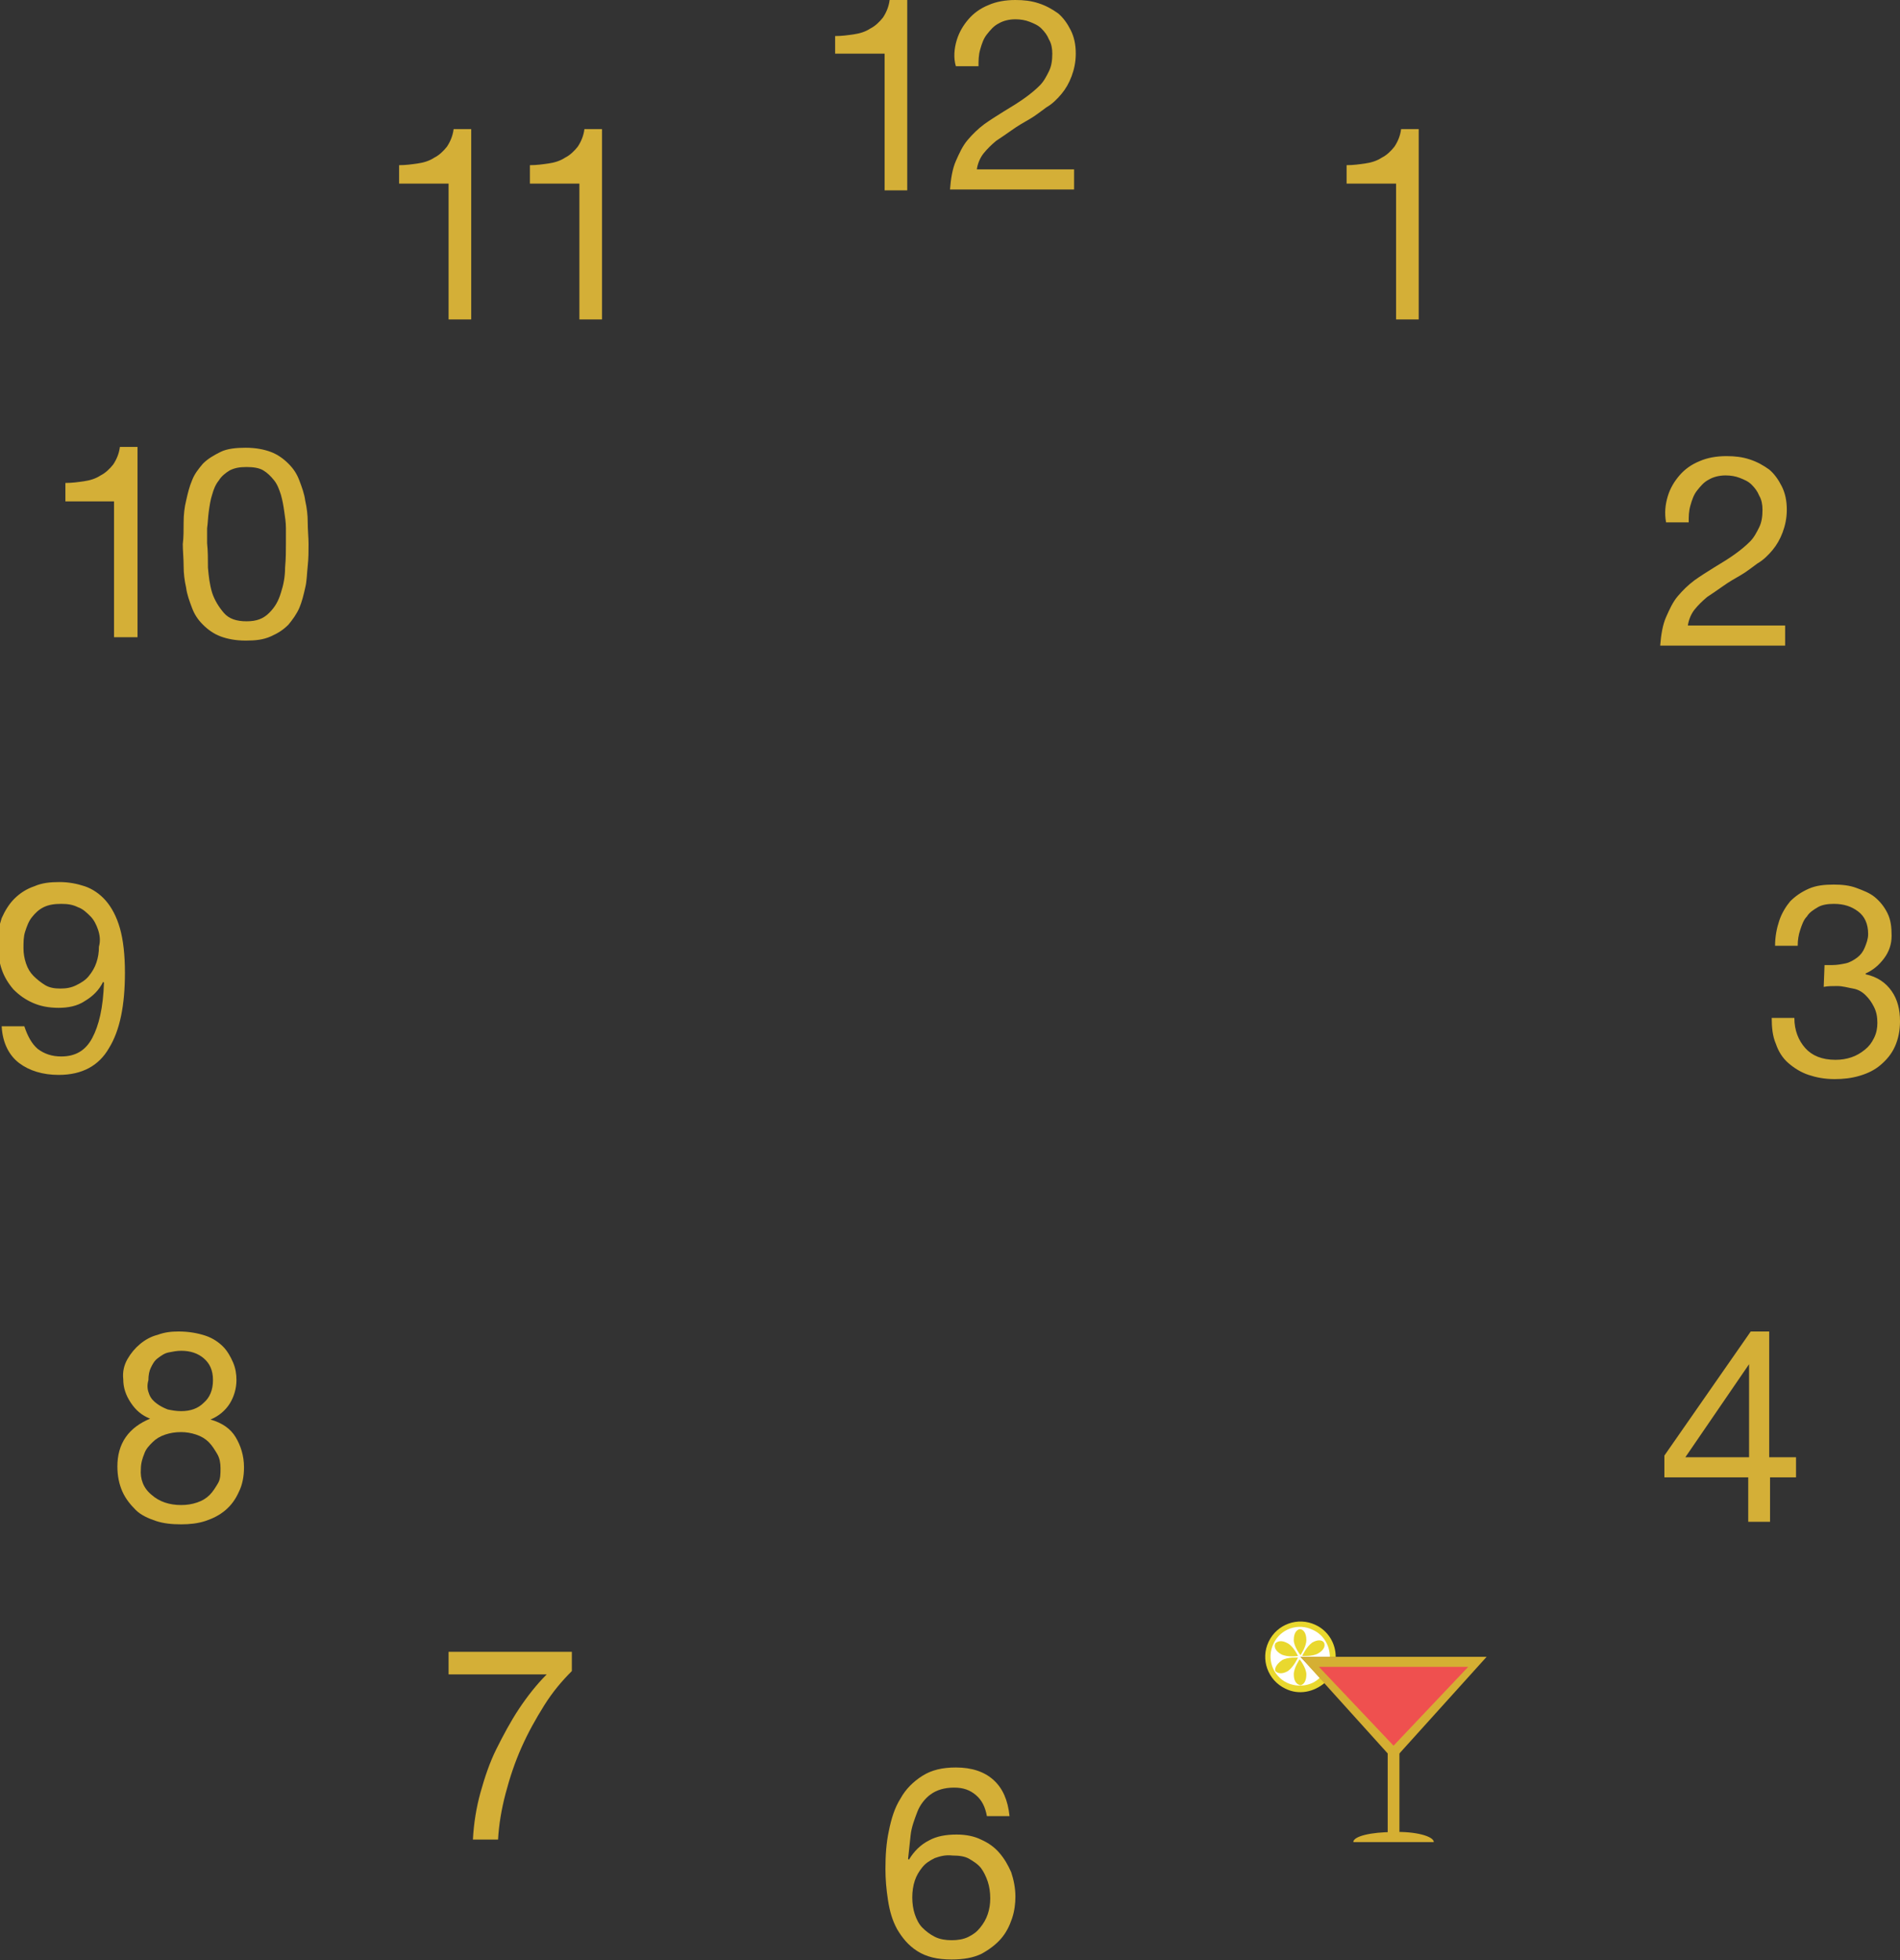 <?xml version="1.0" encoding="utf-8"?>
<!-- Generator: Adobe Illustrator 21.0.0, SVG Export Plug-In . SVG Version: 6.00 Build 0)  -->
<svg version="1.1" id="Layer_1" xmlns="http://www.w3.org/2000/svg" xmlns:xlink="http://www.w3.org/1999/xlink" x="0px" y="0px"
	 viewBox="0 0 226.6 233.8" style="enable-background:new 0 0 226.6 233.8;" xml:space="preserve">
<rect x="0" y="0" width="226.6" height="233.8" fill="#333333" stroke="none"/>
<style type="text/css">
	.st0{fill:#D4AF37;}
	.st1{fill:#D5AF33;}
	.st2{fill:#E9D82E;}
	.st3{fill:#FFFFFF;}
	.st4{fill:#EF504F;}
</style>
<path class="st0" d="M105.5,22.7V6.4h-5.9V4.3c0.8,0,1.5-0.1,2.2-0.2s1.4-0.3,2-0.7c0.6-0.3,1.1-0.8,1.5-1.3
	c0.4-0.6,0.7-1.3,0.8-2.1h2.1v22.7H105.5z M114.1,4.8c0.3-1,0.8-1.8,1.4-2.5s1.4-1.3,2.4-1.7c0.9-0.4,2-0.6,3.2-0.6
	c1,0,1.9,0.1,2.8,0.4s1.6,0.7,2.3,1.2c0.6,0.5,1.1,1.2,1.5,2s0.6,1.7,0.6,2.8c0,1-0.2,1.9-0.5,2.7s-0.7,1.5-1.2,2.1
	s-1.1,1.2-1.8,1.6c-0.7,0.5-1.3,1-2,1.4s-1.4,0.8-2.1,1.3c-0.7,0.5-1.3,0.9-1.9,1.3c-0.6,0.5-1.1,1-1.5,1.5s-0.7,1.2-0.8,1.9h11.6
	v2.4h-14.8c0.1-1.3,0.3-2.5,0.7-3.4c0.4-0.9,0.8-1.8,1.4-2.5s1.2-1.3,2-1.9c0.7-0.5,1.5-1,2.3-1.5c1-0.6,1.8-1.1,2.5-1.6
	s1.3-1,1.8-1.5s0.8-1.1,1.1-1.7s0.4-1.3,0.4-2.1c0-0.6-0.1-1.2-0.4-1.7c-0.2-0.5-0.5-0.9-0.9-1.3s-0.9-0.6-1.4-0.8
	c-0.5-0.2-1.1-0.3-1.7-0.3c-0.8,0-1.5,0.2-2,0.5c-0.6,0.3-1,0.8-1.4,1.3s-0.6,1.1-0.8,1.8s-0.2,1.3-0.2,2H114
	C113.7,6.9,113.8,5.8,114.1,4.8z M166.5,38.2V21.9h-5.9v-2.2c0.8,0,1.5-0.1,2.2-0.2s1.4-0.3,2-0.7c0.6-0.3,1.1-0.8,1.5-1.3
	c0.4-0.6,0.7-1.3,0.8-2.1h2.1v22.7h-2.7L166.5,38.2z M198.9,59.2c0.3-1,0.8-1.8,1.4-2.5c0.6-0.7,1.4-1.3,2.4-1.7
	c0.9-0.4,2-0.6,3.2-0.6c1,0,1.9,0.1,2.8,0.4c0.9,0.3,1.6,0.7,2.3,1.2c0.6,0.5,1.1,1.2,1.5,2s0.6,1.7,0.6,2.8c0,1-0.2,1.9-0.5,2.7
	s-0.7,1.5-1.2,2.1c-0.5,0.6-1.1,1.2-1.8,1.6c-0.7,0.5-1.3,1-2,1.4s-1.4,0.8-2.1,1.3s-1.3,0.9-1.9,1.3c-0.6,0.5-1.1,1-1.5,1.5
	s-0.7,1.2-0.8,1.9h11.6V77H198c0.1-1.3,0.3-2.5,0.7-3.4s0.8-1.8,1.4-2.5s1.2-1.3,2-1.9c0.7-0.5,1.5-1,2.3-1.5c1-0.6,1.8-1.1,2.5-1.6
	s1.3-1,1.8-1.5s0.8-1.1,1.1-1.7s0.4-1.3,0.4-2.1c0-0.6-0.1-1.2-0.4-1.7c-0.2-0.5-0.5-0.9-0.9-1.3s-0.9-0.6-1.4-0.8s-1.1-0.3-1.7-0.3
	c-0.8,0-1.5,0.2-2,0.5c-0.6,0.3-1,0.8-1.4,1.3s-0.6,1.1-0.8,1.8s-0.2,1.3-0.2,2h-2.7C198.5,61.2,198.6,60.2,198.9,59.2L198.9,59.2z
	 M217.6,115.1h0.9c0.6,0,1.1-0.1,1.6-0.2s1-0.4,1.4-0.7c0.4-0.3,0.7-0.7,0.9-1.2s0.4-1,0.4-1.6c0-1.2-0.4-2.1-1.2-2.7
	s-1.7-0.9-2.9-0.9c-0.7,0-1.4,0.1-1.9,0.4s-1,0.6-1.3,1.1c-0.4,0.4-0.6,1-0.8,1.6s-0.3,1.2-0.3,1.9h-2.7c0-1.1,0.2-2.1,0.5-3
	s0.8-1.7,1.3-2.3c0.6-0.6,1.3-1.1,2.2-1.5s1.9-0.5,3-0.5c1,0,1.9,0.1,2.7,0.4s1.6,0.6,2.2,1.1c0.6,0.5,1.1,1.1,1.5,1.9
	s0.5,1.7,0.5,2.7s-0.3,1.9-0.9,2.7c-0.6,0.8-1.3,1.4-2.2,1.8v0.1c1.4,0.3,2.4,1,3.1,2c0.7,1,1,2.2,1,3.6c0,1.1-0.2,2.1-0.6,3
	c-0.4,0.9-1,1.6-1.7,2.2s-1.5,1-2.5,1.3s-2,0.4-3,0.4c-1.2,0-2.2-0.2-3.1-0.5c-0.9-0.3-1.7-0.8-2.4-1.4s-1.2-1.4-1.5-2.3
	c-0.4-0.9-0.5-2-0.5-3.1h2.7c0,1.5,0.5,2.7,1.3,3.6s2,1.4,3.6,1.4c0.7,0,1.3-0.1,1.9-0.3c0.6-0.2,1.1-0.5,1.6-0.9s0.8-0.8,1.1-1.4
	s0.4-1.2,0.4-1.8c0-0.7-0.1-1.3-0.4-1.9s-0.6-1-1-1.4s-0.9-0.7-1.5-0.8s-1.2-0.3-1.9-0.3c-0.6,0-1.1,0-1.6,0.1L217.6,115.1
	C217.4,115.1,217.5,115.1,217.6,115.1L217.6,115.1z M214.2,173.8v2.4h-3.1v5.3h-2.6v-5.3h-10v-2.6l10.3-14.8h2.2v15L214.2,173.8
	L214.2,173.8z M208.6,162.7l-7.6,11.1h7.6V162.7z M116.4,214.1c-0.7-0.6-1.5-0.9-2.6-0.9c-1.2,0-2.1,0.3-2.8,0.8s-1.3,1.3-1.6,2.1
	s-0.7,1.8-0.8,2.8c-0.1,1-0.2,1.9-0.3,2.8l0.1,0.1c0.6-1,1.4-1.8,2.4-2.3c0.9-0.5,2-0.7,3.3-0.7c1.1,0,2.1,0.2,2.9,0.6
	c0.9,0.4,1.6,0.9,2.2,1.6s1,1.4,1.4,2.3c0.3,0.9,0.5,1.9,0.5,2.9c0,0.8-0.1,1.7-0.4,2.6c-0.3,0.9-0.7,1.7-1.3,2.4
	c-0.6,0.7-1.4,1.3-2.3,1.8c-1,0.5-2.2,0.7-3.6,0.7c-1.7,0-3-0.3-4.1-1s-1.8-1.6-2.4-2.6c-0.6-1.1-0.9-2.2-1.1-3.5s-0.3-2.5-0.3-3.7
	c0-1.6,0.1-3.1,0.4-4.5c0.3-1.5,0.7-2.8,1.4-3.9c0.6-1.1,1.5-2,2.6-2.7s2.4-1,4-1c1.9,0,3.4,0.5,4.5,1.5s1.7,2.4,1.9,4.3h-2.7
	C117.5,215.5,117.1,214.7,116.4,214.1L116.4,214.1z M111.5,221.6c-0.6,0.3-1.1,0.6-1.5,1.1s-0.7,1-0.9,1.6c-0.2,0.6-0.3,1.3-0.3,2
	s0.1,1.4,0.3,2c0.2,0.6,0.5,1.2,0.9,1.6c0.4,0.4,0.9,0.8,1.5,1.1s1.3,0.4,2,0.4s1.4-0.1,2-0.4c0.6-0.3,1-0.6,1.4-1.1s0.7-1,0.9-1.6
	s0.3-1.2,0.3-1.9s-0.1-1.4-0.3-2c-0.2-0.6-0.5-1.2-0.8-1.6c-0.4-0.5-0.9-0.8-1.4-1.1s-1.2-0.4-2-0.4
	C112.7,221.2,112.1,221.4,111.5,221.6L111.5,221.6z M64.9,203.4c-1,1.6-1.9,3.2-2.7,5s-1.4,3.6-1.9,5.5s-0.8,3.7-0.9,5.5h-3
	c0.1-1.9,0.4-3.8,0.9-5.6s1.1-3.6,1.9-5.2s1.7-3.3,2.7-4.8s2.1-2.9,3.3-4.1H53.5V197h14.7v2.3C67,200.5,65.9,201.8,64.9,203.4
	L64.9,203.4z M15.2,162.1c0.4-0.7,0.9-1.3,1.5-1.8s1.3-0.9,2.1-1.1c0.8-0.3,1.6-0.4,2.5-0.4c1.2,0,2.3,0.2,3.2,0.5
	c0.9,0.3,1.6,0.8,2.1,1.3s0.9,1.2,1.2,1.9c0.3,0.7,0.4,1.4,0.4,2.1c0,1-0.3,2-0.8,2.8s-1.3,1.5-2.3,1.9c1.4,0.4,2.4,1.1,3,2.1
	s1,2.2,1,3.6c0,1.1-0.2,2.1-0.6,2.9c-0.4,0.9-0.9,1.6-1.6,2.2s-1.5,1-2.4,1.3s-1.9,0.4-2.9,0.4c-1.1,0-2.1-0.1-3-0.4
	c-0.9-0.3-1.8-0.7-2.4-1.3s-1.2-1.3-1.6-2.2c-0.4-0.9-0.6-1.9-0.6-3c0-1.3,0.3-2.5,1-3.5s1.7-1.7,2.9-2.2c-1-0.4-1.7-1-2.3-1.9
	c-0.6-0.9-0.9-1.8-0.9-2.8C14.6,163.6,14.8,162.8,15.2,162.1L15.2,162.1z M18.1,178.3c0.9,0.8,2.1,1.2,3.5,1.2
	c0.7,0,1.3-0.1,1.9-0.3s1.1-0.5,1.5-0.9s0.7-0.9,1-1.4s0.3-1.1,0.3-1.8c0-0.6-0.1-1.2-0.4-1.7s-0.6-1-1-1.4s-0.9-0.7-1.5-0.9
	s-1.2-0.3-1.8-0.3c-0.7,0-1.3,0.1-1.9,0.3s-1.1,0.5-1.5,0.9s-0.8,0.8-1,1.4c-0.2,0.5-0.4,1.1-0.4,1.8
	C16.7,176.4,17.1,177.5,18.1,178.3L18.1,178.3z M17.8,166.3c0.2,0.5,0.5,0.8,0.9,1.1s0.8,0.5,1.3,0.7c0.5,0.1,1,0.2,1.6,0.2
	c1.1,0,2-0.3,2.7-1c0.7-0.6,1.1-1.5,1.1-2.7s-0.4-2-1.1-2.6s-1.6-0.9-2.7-0.9c-0.5,0-1,0.1-1.5,0.2s-0.9,0.4-1.3,0.7
	s-0.6,0.7-0.8,1.1c-0.2,0.4-0.3,0.9-0.3,1.5C17.5,165.3,17.6,165.8,17.8,166.3z M4.5,125.1c0.8,0.6,1.7,0.9,2.8,0.9
	c1.7,0,2.9-0.7,3.7-2.2s1.3-3.6,1.4-6.6l-0.1-0.1c-0.5,1-1.2,1.7-2.2,2.3c-0.9,0.6-2,0.8-3.1,0.8c-1.2,0-2.2-0.2-3.1-0.6
	s-1.6-0.9-2.3-1.6c-0.6-0.7-1.1-1.5-1.4-2.4s-0.5-2-0.5-3.1s0.2-2.1,0.5-3c0.4-0.9,0.9-1.7,1.5-2.3c0.7-0.7,1.5-1.2,2.4-1.5
	c0.9-0.4,1.9-0.5,3-0.5s2.1,0.2,3,0.5c0.9,0.3,1.8,0.9,2.5,1.7c0.7,0.8,1.3,1.9,1.7,3.3s0.6,3.2,0.6,5.3c0,3.9-0.6,6.9-1.9,9
	c-1.2,2.1-3.2,3.2-6,3.2c-1.9,0-3.5-0.5-4.7-1.4s-2-2.4-2.1-4.4h2.7C3.3,123.6,3.8,124.5,4.5,125.1z M11.7,110.9
	c-0.2-0.6-0.5-1.2-0.9-1.6s-0.9-0.9-1.5-1.1c-0.6-0.3-1.2-0.4-2-0.4s-1.5,0.1-2.1,0.4s-1,0.7-1.4,1.2s-0.6,1.1-0.8,1.7
	s-0.2,1.3-0.2,2c0,0.6,0.1,1.2,0.3,1.8c0.2,0.6,0.5,1.1,0.9,1.5s0.9,0.8,1.4,1.1s1.1,0.4,1.8,0.4s1.3-0.1,1.9-0.4s1.1-0.6,1.5-1.1
	s0.7-1,0.9-1.6s0.3-1.2,0.3-1.9C12,112.2,11.9,111.5,11.7,110.9z M13.6,76V59.8H7.8v-2.2c0.8,0,1.5-0.1,2.2-0.2
	c0.7-0.1,1.4-0.3,2-0.7c0.6-0.3,1.1-0.8,1.5-1.3c0.4-0.6,0.7-1.3,0.8-2.1h2.1V76H13.6z M21.9,62.3c0-0.9,0.1-1.8,0.3-2.6
	c0.2-0.9,0.4-1.7,0.7-2.4c0.3-0.8,0.8-1.4,1.3-2c0.6-0.6,1.3-1,2.1-1.4s1.9-0.5,3-0.5c1.2,0,2.2,0.2,3,0.5s1.5,0.8,2.1,1.4
	c0.6,0.6,1,1.2,1.3,2s0.6,1.6,0.7,2.4c0.2,0.9,0.3,1.7,0.3,2.6s0.1,1.8,0.1,2.6s0,1.7-0.1,2.6s-0.1,1.8-0.3,2.6
	c-0.2,0.9-0.4,1.7-0.7,2.4s-0.8,1.4-1.3,2c-0.6,0.6-1.2,1-2.1,1.4s-1.8,0.5-3,0.5s-2.2-0.2-3-0.5s-1.5-0.8-2.1-1.4s-1-1.2-1.3-2
	s-0.6-1.6-0.7-2.4c-0.2-0.9-0.3-1.7-0.3-2.6s-0.1-1.8-0.1-2.6C21.9,64.1,21.9,63.2,21.9,62.3z M24.8,67.7c0.1,1.1,0.2,2,0.5,3
	c0.3,0.9,0.8,1.7,1.4,2.4s1.5,1,2.7,1s2-0.3,2.7-1c0.7-0.7,1.1-1.4,1.4-2.4c0.3-0.9,0.5-1.9,0.5-3c0.1-1.1,0.1-2,0.1-2.9V63
	c0-0.7-0.1-1.3-0.2-2s-0.2-1.3-0.4-2c-0.2-0.6-0.4-1.2-0.8-1.7s-0.8-0.9-1.3-1.2s-1.2-0.4-2-0.4s-1.4,0.1-2,0.4
	c-0.5,0.3-1,0.7-1.3,1.2c-0.4,0.5-0.6,1-0.8,1.7c-0.2,0.6-0.3,1.3-0.4,2s-0.1,1.3-0.2,2v1.8C24.8,65.7,24.8,66.7,24.8,67.7z"/>
<g>
	<path class="st0" d="M53.5,38.2V21.9h-5.9v-2.2c0.8,0,1.5-0.1,2.2-0.2s1.4-0.3,2-0.7c0.6-0.3,1.1-0.8,1.5-1.3
		c0.4-0.6,0.7-1.3,0.8-2.1h2.1v22.7h-2.7L53.5,38.2z M69.1,38.2V21.9h-5.9v-2.2c0.8,0,1.5-0.1,2.2-0.2s1.4-0.3,2-0.7
		c0.6-0.3,1.1-0.8,1.5-1.3c0.4-0.6,0.7-1.3,0.8-2.1h2.1v22.7h-2.7V38.2z"/>
</g>
<g>
	<rect x="165.5" y="205.3" class="st1" width="1.4" height="13.4"/>
	<path class="st1" d="M171,219.7h-9.6c0-0.7,2.1-1.2,4.8-1.2C168.8,218.4,171,219,171,219.7z"/>
	<g>
		<g>
			<path class="st2" d="M155.1,197.6h4.2c0-1.6-0.9-3.1-2.4-3.8c-2.1-1-4.6-0.1-5.6,2c-1,2.1-0.1,4.6,2,5.6c1.6,0.8,3.4,0.4,4.7-0.7
				L155.1,197.6z"/>
		</g>
		<path class="st3" d="M155.1,197.6h3.5c0-1.3-0.7-2.6-2-3.2c-1.8-0.9-3.9-0.1-4.7,1.6c-0.9,1.8-0.1,3.9,1.6,4.7
			c1.3,0.6,2.9,0.4,3.9-0.6L155.1,197.6z"/>
		<path class="st2" d="M155.8,195.6c0,0.8-0.7,1.8-0.7,1.8s-0.8-1-0.8-1.8c0-0.8,0.3-1.2,0.7-1.3
			C155.4,194.3,155.8,194.7,155.8,195.6z"/>
		<path class="st2" d="M153.6,196c0.7,0.4,1.2,1.5,1.2,1.5s-1.2,0.2-2-0.2c-0.7-0.4-0.9-0.9-0.7-1.3
			C152.4,195.7,152.9,195.6,153.6,196z"/>
		<path class="st2" d="M152.9,198c0.7-0.4,1.9-0.3,1.9-0.3s-0.5,1.1-1.2,1.6c-0.7,0.4-1.2,0.3-1.5,0C152,199,152.2,198.5,152.9,198z
			"/>
		<path class="st2" d="M154.3,199.7c0-0.8,0.7-1.8,0.7-1.8s0.8,1,0.8,1.8c0,0.8-0.3,1.2-0.7,1.3
			C154.7,200.9,154.3,200.6,154.3,199.7z"/>
		<path class="st2" d="M157.2,197.2c-0.7,0.4-1.9,0.3-1.9,0.3s0.5-1.1,1.2-1.6c0.7-0.4,1.2-0.3,1.4,0
			C158.1,196.3,157.9,196.8,157.2,197.2z"/>
	</g>
	<g>
		<polygon class="st1" points="155.1,197.6 177.3,197.6 166.2,209.9 		"/>
		<polygon class="st4" points="175.1,198.8 157.3,198.8 166.2,208.2 		"/>
	</g>
</g>
</svg>

